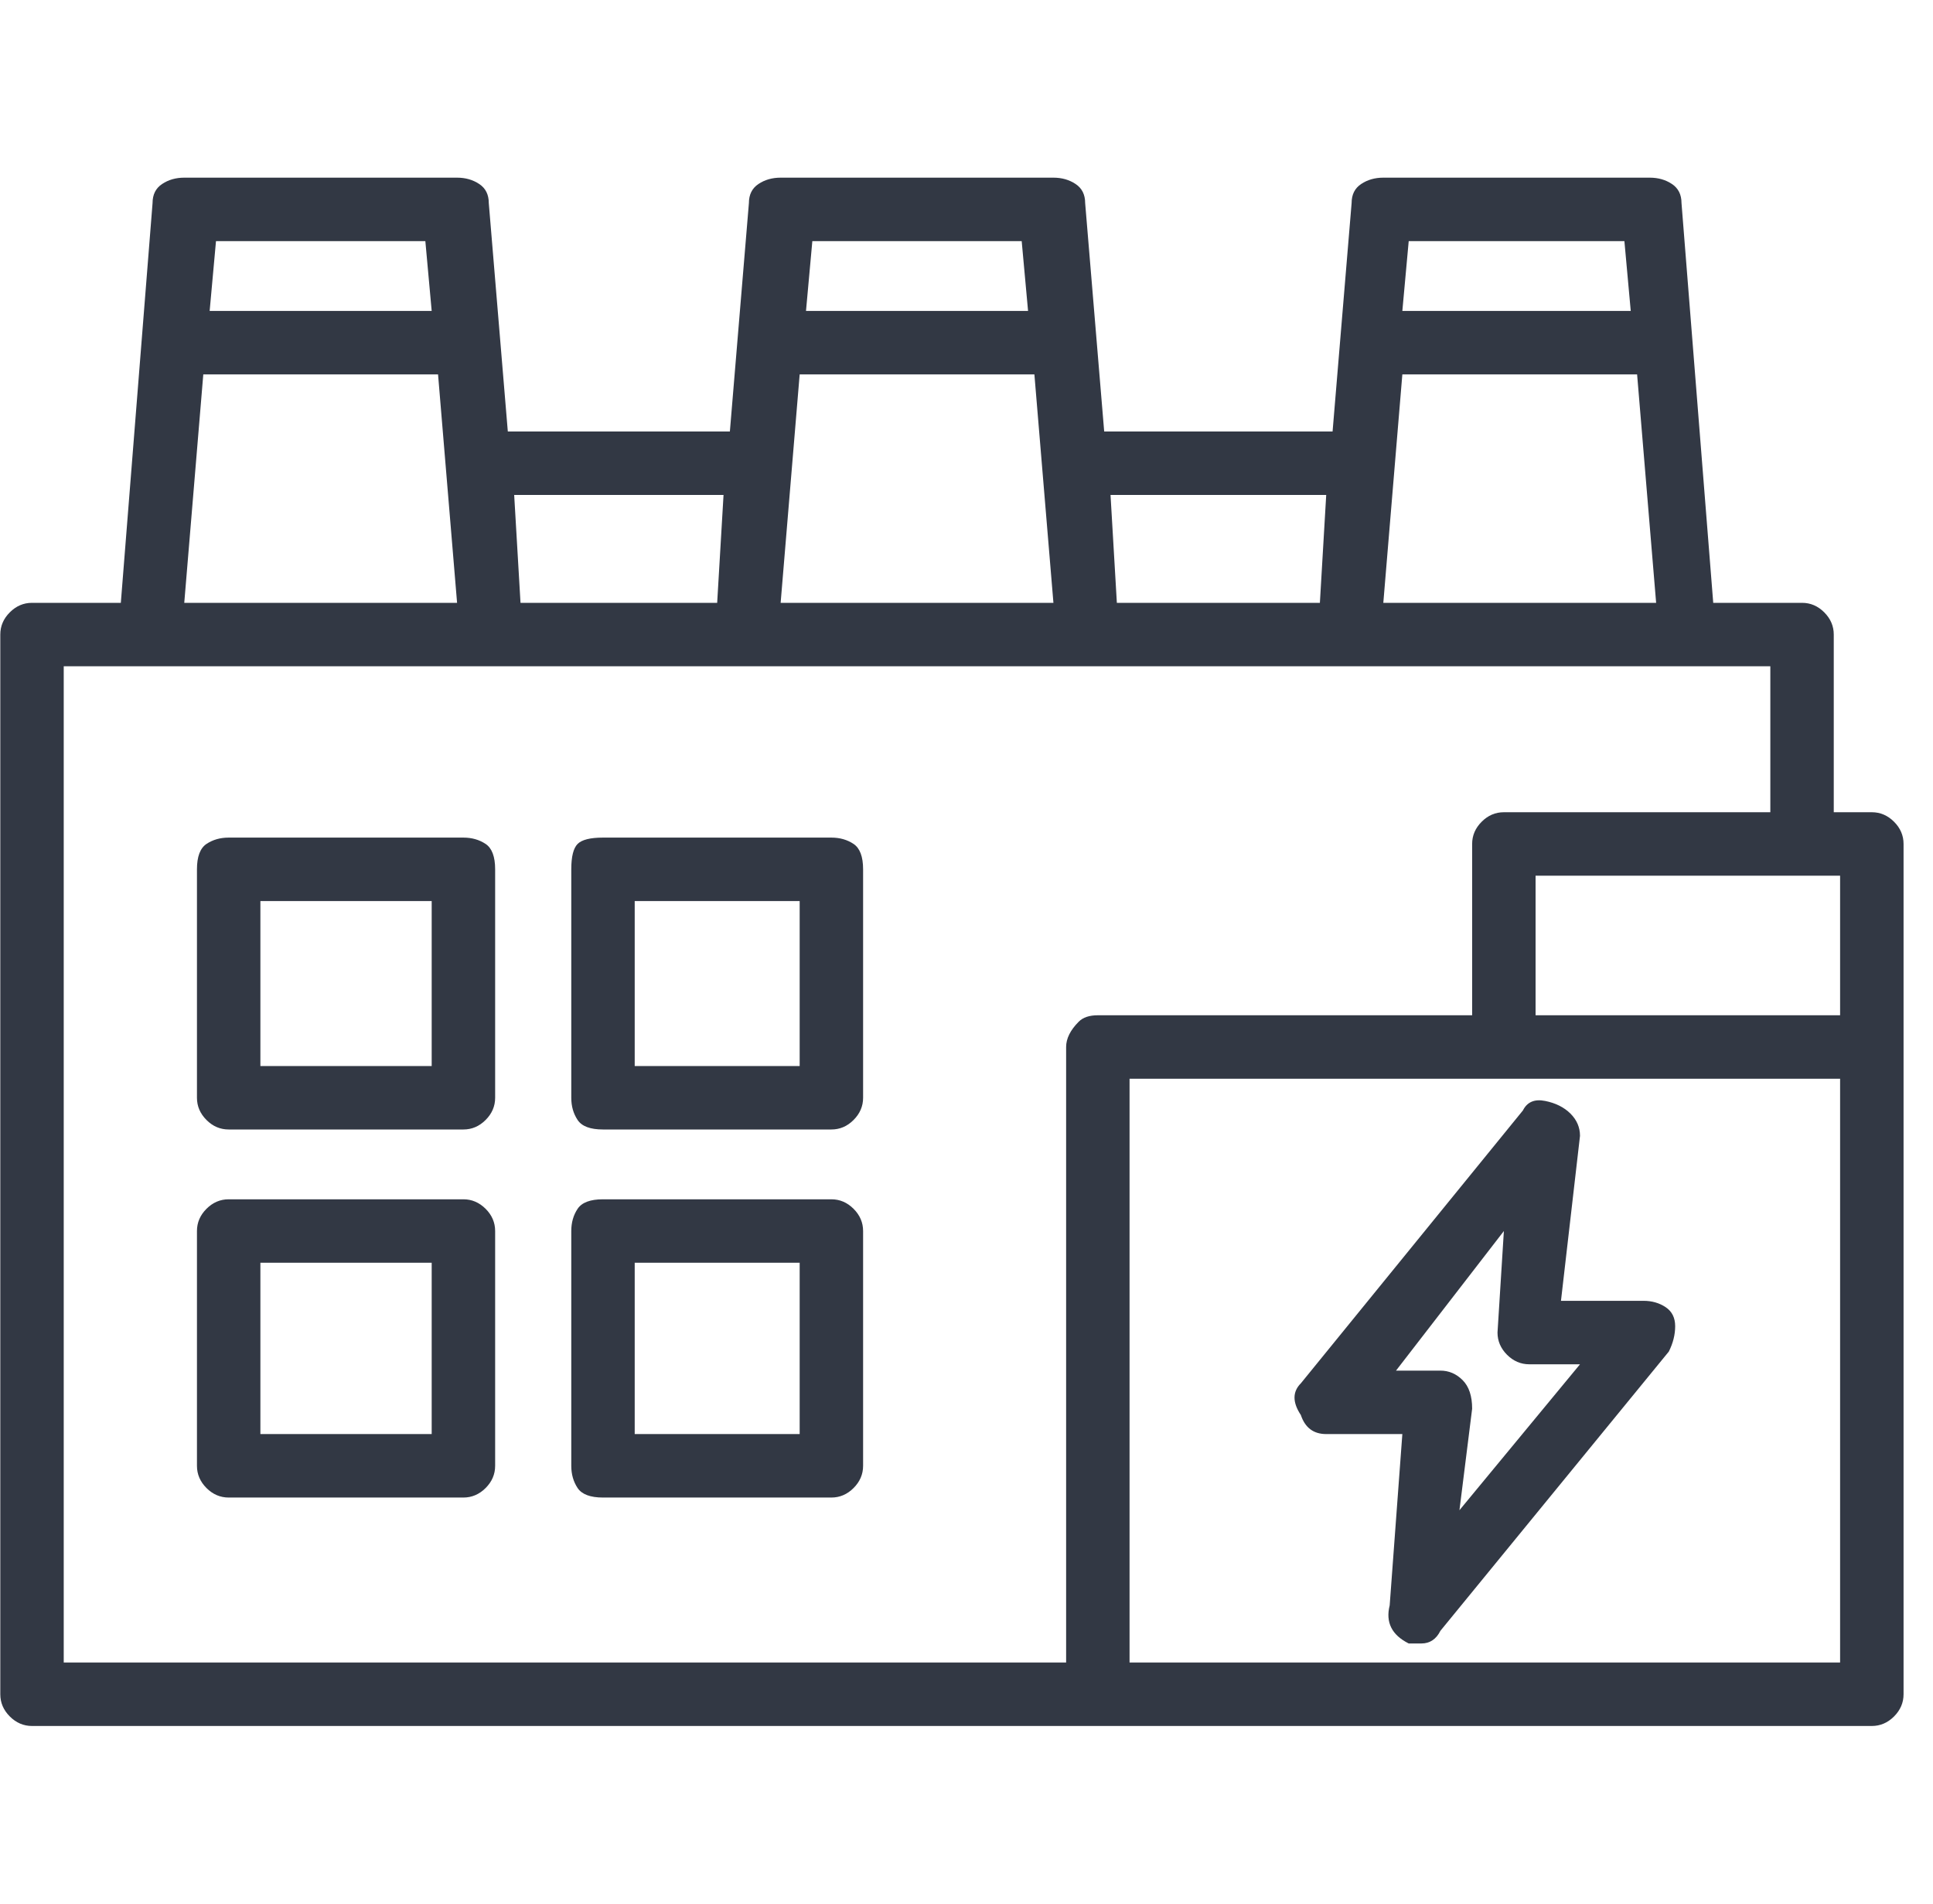 <svg width="65" height="64" viewBox="0 0 65 64" fill="none" xmlns="http://www.w3.org/2000/svg">
<g clip-path="url(#clip0_50_152)">
<path d="M43.743 47.573C43.885 48 44.17 48.213 44.596 48.213H47.156L46.73 53.973C46.587 54.542 46.801 54.969 47.37 55.253H47.796C48.081 55.253 48.294 55.111 48.436 54.827L56.116 45.44C56.259 45.156 56.33 44.871 56.33 44.587C56.33 44.302 56.223 44.089 56.01 43.947C55.796 43.804 55.547 43.733 55.263 43.733H52.49L53.13 38.187C53.13 37.902 53.023 37.653 52.81 37.44C52.596 37.227 52.312 37.084 51.956 37.013C51.601 36.942 51.352 37.049 51.21 37.333L43.743 46.507C43.459 46.791 43.459 47.147 43.743 47.573ZM50.57 41.387L50.356 44.8C50.356 45.084 50.463 45.333 50.676 45.547C50.89 45.76 51.139 45.867 51.423 45.867H53.13L49.076 50.773L49.503 47.36C49.503 46.933 49.396 46.613 49.183 46.4C48.97 46.187 48.721 46.08 48.436 46.08H46.943L50.57 41.387ZM15.583 28.16H7.69C7.405 28.16 7.156 28.231 6.943 28.373C6.73 28.516 6.623 28.8 6.623 29.227V36.907C6.623 37.191 6.73 37.44 6.943 37.653C7.156 37.867 7.405 37.973 7.69 37.973H15.583C15.867 37.973 16.116 37.867 16.33 37.653C16.543 37.44 16.65 37.191 16.65 36.907V29.227C16.65 28.8 16.543 28.516 16.33 28.373C16.116 28.231 15.867 28.16 15.583 28.16ZM14.516 35.84H8.756V30.293H14.516V35.84ZM15.583 40.32H7.69C7.405 40.32 7.156 40.427 6.943 40.64C6.73 40.853 6.623 41.102 6.623 41.387V49.28C6.623 49.565 6.73 49.813 6.943 50.027C7.156 50.24 7.405 50.347 7.69 50.347H15.583C15.867 50.347 16.116 50.24 16.33 50.027C16.543 49.813 16.65 49.565 16.65 49.28V41.387C16.65 41.102 16.543 40.853 16.33 40.64C16.116 40.427 15.867 40.32 15.583 40.32ZM14.516 48.213H8.756V42.453H14.516V48.213ZM27.956 28.16H20.276C19.85 28.16 19.565 28.231 19.423 28.373C19.281 28.516 19.21 28.8 19.21 29.227V36.907C19.21 37.191 19.281 37.44 19.423 37.653C19.565 37.867 19.85 37.973 20.276 37.973H27.956C28.241 37.973 28.49 37.867 28.703 37.653C28.916 37.44 29.023 37.191 29.023 36.907V29.227C29.023 28.8 28.916 28.516 28.703 28.373C28.49 28.231 28.241 28.16 27.956 28.16ZM26.89 35.84H21.343V30.293H26.89V35.84ZM27.956 40.32H20.276C19.85 40.32 19.565 40.427 19.423 40.64C19.281 40.853 19.21 41.102 19.21 41.387V49.28C19.21 49.565 19.281 49.813 19.423 50.027C19.565 50.24 19.85 50.347 20.276 50.347H27.956C28.241 50.347 28.49 50.24 28.703 50.027C28.916 49.813 29.023 49.565 29.023 49.28V41.387C29.023 41.102 28.916 40.853 28.703 40.64C28.49 40.427 28.241 40.32 27.956 40.32ZM26.89 48.213H21.343V42.453H26.89V48.213ZM62.943 27.307H61.663V21.333C61.663 21.049 61.556 20.8 61.343 20.587C61.13 20.373 60.881 20.267 60.596 20.267H57.61L56.543 6.827C56.543 6.542 56.436 6.329 56.223 6.187C56.01 6.044 55.761 5.973 55.476 5.973H46.516C46.232 5.973 45.983 6.044 45.77 6.187C45.556 6.329 45.45 6.542 45.45 6.827L44.81 14.507H37.13L36.49 6.827C36.49 6.542 36.383 6.329 36.17 6.187C35.956 6.044 35.708 5.973 35.423 5.973H26.25C25.965 5.973 25.716 6.044 25.503 6.187C25.29 6.329 25.183 6.542 25.183 6.827L24.543 14.507H17.076L16.436 6.827C16.436 6.542 16.33 6.329 16.116 6.187C15.903 6.044 15.654 5.973 15.37 5.973H6.196C5.912 5.973 5.663 6.044 5.45 6.187C5.236 6.329 5.13 6.542 5.13 6.827L4.063 20.267H1.076C0.792 20.267 0.543 20.373 0.33 20.587C0.116 20.8 0.01 21.049 0.01 21.333V56.96C0.01 57.245 0.116 57.493 0.33 57.707C0.543 57.92 0.792 58.027 1.076 58.027H62.943C63.227 58.027 63.476 57.92 63.69 57.707C63.903 57.493 64.01 57.245 64.01 56.96V28.373C64.01 28.089 63.903 27.84 63.69 27.627C63.476 27.413 63.227 27.307 62.943 27.307ZM61.876 34.133H51.636V29.44H61.876V34.133ZM47.156 12.587H55.05L55.69 20.267H46.516L47.156 12.587ZM54.623 8.107L54.836 10.453H47.156L47.37 8.107H54.623ZM44.596 16.64L44.383 20.267H37.556L37.343 16.64H44.596ZM26.89 12.587H34.783L35.423 20.267H26.25L26.89 12.587ZM34.356 8.107L34.57 10.453H27.103L27.316 8.107H34.356ZM24.33 16.64L24.116 20.267H17.503L17.29 16.64H24.33ZM14.303 8.107L14.516 10.453H7.05L7.263 8.107H14.303ZM6.836 12.587H14.73L15.37 20.267H6.196L6.836 12.587ZM36.276 34.347C35.992 34.631 35.85 34.916 35.85 35.2V55.893H2.143V22.4H59.53V27.307H50.57C50.285 27.307 50.036 27.413 49.823 27.627C49.61 27.84 49.503 28.089 49.503 28.373V34.133H36.916C36.632 34.133 36.419 34.204 36.276 34.347ZM61.876 55.893H37.983V36.267H61.876V55.893Z" fill="#323844"/>
</g>
<defs>
<clipPath id="clip0_50_152">
<rect width="64.02" height="64" fill="white" transform="matrix(1 0 0 -1 0 64)"/>
</clipPath>
</defs>
</svg>
